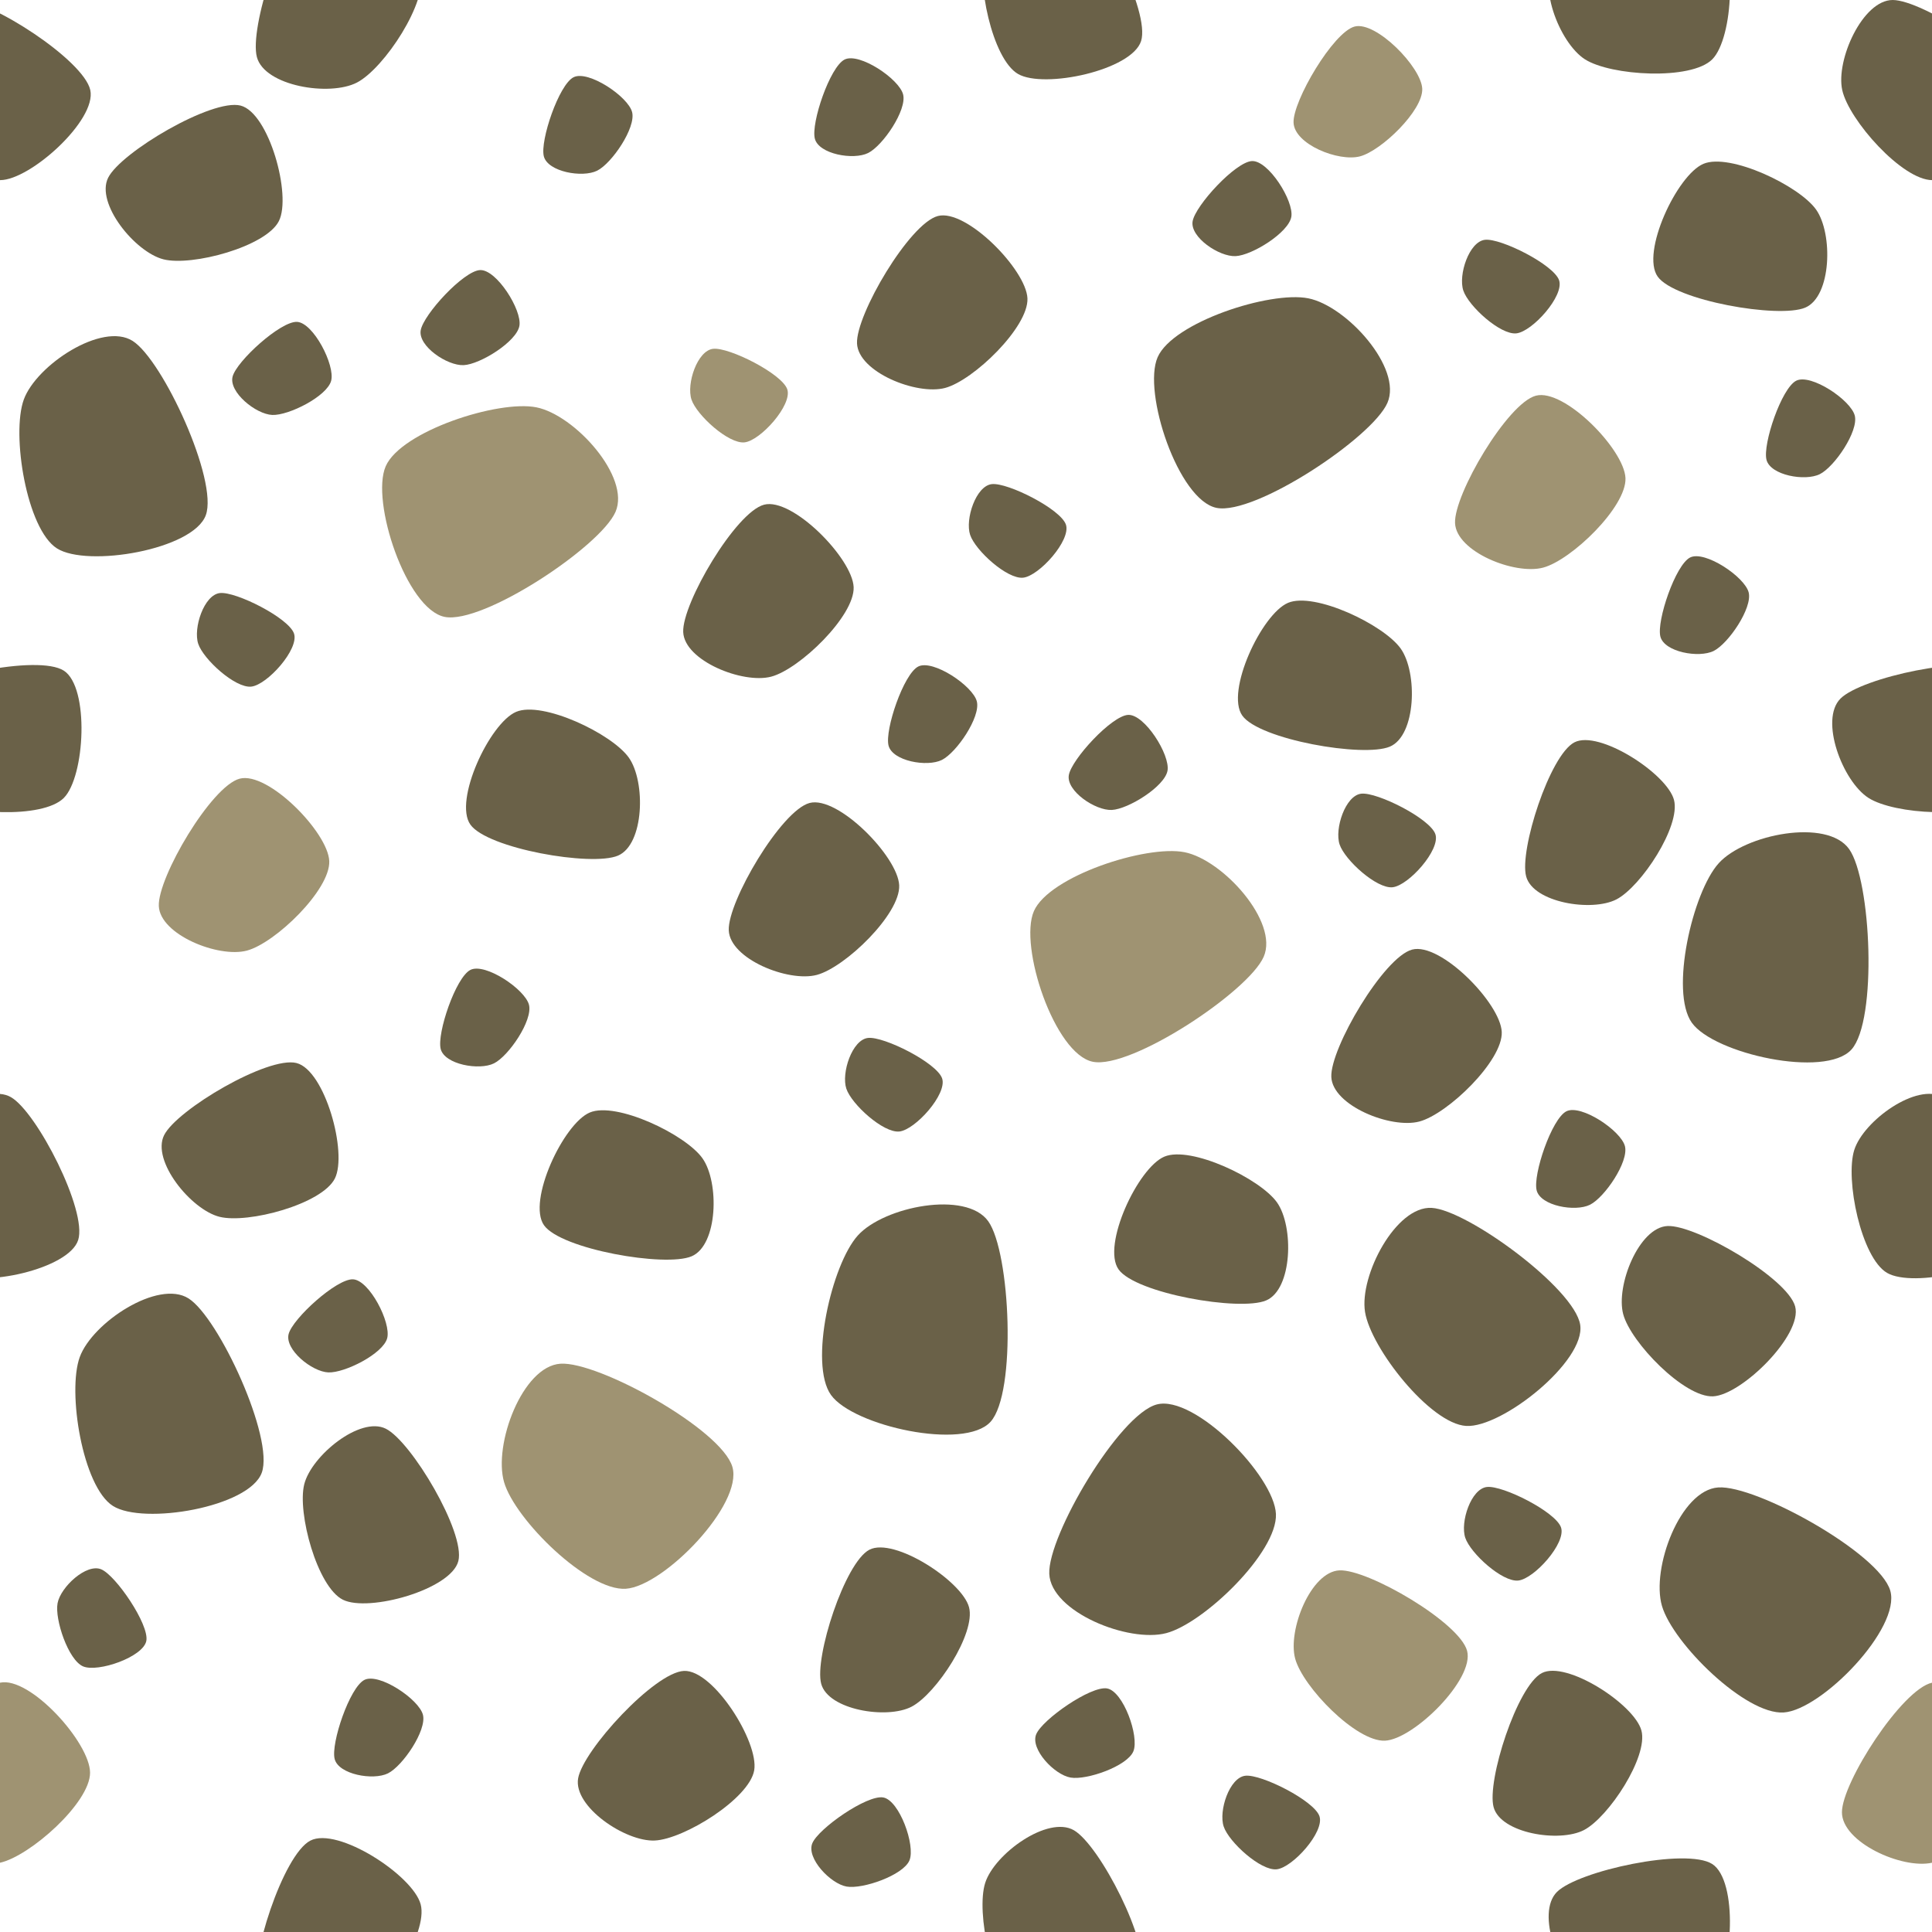<?xml version="1.0" encoding="UTF-8" standalone="no"?>
<!DOCTYPE svg PUBLIC "-//W3C//DTD SVG 1.1//EN" "http://www.w3.org/Graphics/SVG/1.1/DTD/svg11.dtd">
<svg width="100%" height="100%" viewBox="0 0 26 26" version="1.1" xmlns="http://www.w3.org/2000/svg" xmlns:xlink="http://www.w3.org/1999/xlink" xml:space="preserve" xmlns:serif="http://www.serif.com/" style="fill-rule:evenodd;clip-rule:evenodd;stroke-linejoin:round;stroke-miterlimit:2;">
    <g id="b">
        <g>
            <g>
                <g transform="matrix(1,0,0,1,-2.537,-1.608)">
                    <path d="M2.008,1.608C2.411,1.608 3.663,2.416 3.752,2.82C3.841,3.224 2.944,4.032 2.54,4.032C2.136,4.032 1.418,3.224 1.329,2.82C1.24,2.416 1.604,1.608 2.008,1.608Z" style="fill:rgb(106,97,72);"/>
                </g>
                <g>
                    <g transform="matrix(6.12323e-17,-1,1,6.12323e-17,-2.82,26.397)">
                        <path d="M2.008,1.608C2.411,1.608 3.663,2.416 3.752,2.82C3.841,3.224 2.944,4.032 2.54,4.032C2.136,4.032 1.418,3.224 1.329,2.82C1.24,2.416 1.604,1.608 2.008,1.608Z" style="fill:rgb(159,147,114);"/>
                    </g>
                    <g transform="matrix(6.12323e-17,-1,1,6.12323e-17,23.18,26.397)">
                        <path d="M2.008,1.608C2.411,1.608 3.663,2.416 3.752,2.82C3.841,3.224 2.944,4.032 2.54,4.032C2.136,4.032 1.418,3.224 1.329,2.82C1.24,2.416 1.604,1.608 2.008,1.608Z" style="fill:rgb(159,147,114);"/>
                    </g>
                    <g transform="matrix(1.268,-0.085,0.085,1.268,4.859,16.484)">
                        <path d="M2.008,1.608C2.411,1.608 3.663,2.416 3.752,2.82C3.841,3.224 2.944,4.032 2.54,4.032C2.136,4.032 1.418,3.224 1.329,2.82C1.24,2.416 1.604,1.608 2.008,1.608Z" style="fill:rgb(159,147,114);"/>
                    </g>
                    <g transform="matrix(-0.03,-0.721,0.721,-0.03,16.309,3.147)">
                        <path d="M2.008,1.608C2.411,1.608 3.663,2.416 3.752,2.82C3.841,3.224 2.944,4.032 2.54,4.032C2.136,4.032 1.418,3.224 1.329,2.82C1.24,2.416 1.604,1.608 2.008,1.608Z" style="fill:rgb(159,147,114);"/>
                    </g>
                    <g transform="matrix(-0.04,-0.955,0.955,-0.04,0.682,14.175)">
                        <path d="M2.008,1.608C2.411,1.608 3.663,2.416 3.752,2.82C3.841,3.224 2.944,4.032 2.54,4.032C2.136,4.032 1.418,3.224 1.329,2.82C1.24,2.416 1.604,1.608 2.008,1.608Z" style="fill:rgb(159,147,114);"/>
                    </g>
                    <g transform="matrix(-0.04,-0.955,0.955,-0.04,18.126,9.021)">
                        <path d="M2.008,1.608C2.411,1.608 3.663,2.416 3.752,2.82C3.841,3.224 2.944,4.032 2.54,4.032C2.136,4.032 1.418,3.224 1.329,2.82C1.24,2.416 1.604,1.608 2.008,1.608Z" style="fill:rgb(159,147,114);"/>
                    </g>
                    <g transform="matrix(0.955,-0.043,0.043,0.955,16.039,19.684)">
                        <path d="M2.008,1.608C2.411,1.608 3.663,2.416 3.752,2.82C3.841,3.224 2.944,4.032 2.54,4.032C2.136,4.032 1.418,3.224 1.329,2.82C1.24,2.416 1.604,1.608 2.008,1.608Z" style="fill:rgb(159,147,114);"/>
                    </g>
                    <g transform="matrix(0.532,-0.057,0.057,0.532,8.438,3.953)">
                        <path d="M2.008,1.608C2.411,1.608 3.663,2.416 3.752,2.82C3.841,3.224 2.944,4.032 2.54,4.032C2.136,4.032 1.418,3.224 1.329,2.82C1.24,2.416 1.604,1.608 2.008,1.608Z" style="fill:rgb(159,147,114);"/>
                    </g>
                    <g transform="matrix(-0.509,1.164,-1.164,-0.509,19.9,11.357)">
                        <path d="M2.008,1.608C2.411,1.608 3.663,2.416 3.752,2.82C3.841,3.224 2.944,4.032 2.54,4.032C2.136,4.032 1.418,3.224 1.329,2.82C1.24,2.416 1.604,1.608 2.008,1.608Z" style="fill:rgb(159,147,114);"/>
                    </g>
                    <g transform="matrix(-0.509,1.164,-1.164,-0.509,11.177,5.37)">
                        <path d="M2.008,1.608C2.411,1.608 3.663,2.416 3.752,2.82C3.841,3.224 2.944,4.032 2.54,4.032C2.136,4.032 1.418,3.224 1.329,2.82C1.24,2.416 1.604,1.608 2.008,1.608Z" style="fill:rgb(159,147,114);"/>
                    </g>
                </g>
                <g transform="matrix(0.707,-0.707,0.707,0.707,-3.788,9.684)">
                    <path d="M2.008,1.608C2.411,1.608 3.663,2.416 3.752,2.82C3.841,3.224 2.944,4.032 2.54,4.032C2.136,4.032 1.418,3.224 1.329,2.82C1.24,2.416 1.604,1.608 2.008,1.608Z" style="fill:rgb(106,97,72);"/>
                </g>
                <g transform="matrix(0.866,0.5,-0.5,0.866,-0.787,12.369)">
                    <path d="M2.008,1.608C2.411,1.608 3.663,2.416 3.752,2.82C3.841,3.224 2.944,4.032 2.54,4.032C2.136,4.032 1.418,3.224 1.329,2.82C1.24,2.416 1.604,1.608 2.008,1.608Z" style="fill:rgb(106,97,72);"/>
                </g>
                <g transform="matrix(1,0,0,1,23.463,-1.608)">
                    <path d="M2.008,1.608C2.411,1.608 3.663,2.416 3.752,2.82C3.841,3.224 2.944,4.032 2.54,4.032C2.136,4.032 1.418,3.224 1.329,2.82C1.24,2.416 1.604,1.608 2.008,1.608Z" style="fill:rgb(106,97,72);"/>
                </g>
                <g transform="matrix(0.707,-0.707,0.707,0.707,22.212,9.684)">
                    <path d="M2.008,1.608C2.411,1.608 3.663,2.416 3.752,2.82C3.841,3.224 2.944,4.032 2.54,4.032C2.136,4.032 1.418,3.224 1.329,2.82C1.24,2.416 1.604,1.608 2.008,1.608Z" style="fill:rgb(106,97,72);"/>
                </g>
                <g transform="matrix(0.707,-0.707,0.707,0.707,18.396,-0.256)">
                    <path d="M2.008,1.608C2.411,1.608 3.663,2.416 3.752,2.82C3.841,3.224 2.944,4.032 2.54,4.032C2.136,4.032 1.418,3.224 1.329,2.82C1.24,2.416 1.604,1.608 2.008,1.608Z" style="fill:rgb(106,97,72);"/>
                </g>
                <g transform="matrix(0.866,0.5,-0.5,0.866,13.517,-3.766)">
                    <path d="M2.008,1.608C2.411,1.608 3.663,2.416 3.752,2.82C3.841,3.224 2.944,4.032 2.54,4.032C2.136,4.032 1.418,3.224 1.329,2.82C1.24,2.416 1.604,1.608 2.008,1.608Z" style="fill:rgb(106,97,72);"/>
                </g>
                <g transform="matrix(-0.259,-0.966,0.966,-0.259,2.424,3.125)">
                    <path d="M2.008,1.608C2.411,1.608 3.663,2.416 3.752,2.82C3.841,3.224 2.944,4.032 2.54,4.032C2.136,4.032 1.418,3.224 1.329,2.82C1.24,2.416 1.604,1.608 2.008,1.608Z" style="fill:rgb(106,97,72);"/>
                </g>
                <g transform="matrix(-0.234,-0.872,0.872,-0.234,19.606,13.922)">
                    <path d="M2.008,1.608C2.411,1.608 3.663,2.416 3.752,2.82C3.841,3.224 2.944,4.032 2.54,4.032C2.136,4.032 1.418,3.224 1.329,2.82C1.24,2.416 1.604,1.608 2.008,1.608Z" style="fill:rgb(106,97,72);"/>
                </g>
                <g transform="matrix(-0.234,-0.872,0.872,-0.234,10.119,24.787)">
                    <path d="M2.008,1.608C2.411,1.608 3.663,2.416 3.752,2.82C3.841,3.224 2.944,4.032 2.54,4.032C2.136,4.032 1.418,3.224 1.329,2.82C1.24,2.416 1.604,1.608 2.008,1.608Z" style="fill:rgb(106,97,72);"/>
                </g>
                <g transform="matrix(-0.234,-0.872,0.872,-0.234,19.168,26.447)">
                    <path d="M2.008,1.608C2.411,1.608 3.663,2.416 3.752,2.82C3.841,3.224 2.944,4.032 2.54,4.032C2.136,4.032 1.418,3.224 1.329,2.82C1.24,2.416 1.604,1.608 2.008,1.608Z" style="fill:rgb(106,97,72);"/>
                </g>
                <g transform="matrix(1.268,-0.085,0.085,1.268,20.441,18.149)">
                    <path d="M2.008,1.608C2.411,1.608 3.663,2.416 3.752,2.82C3.841,3.224 2.944,4.032 2.54,4.032C2.136,4.032 1.418,3.224 1.329,2.82C1.24,2.416 1.604,1.608 2.008,1.608Z" style="fill:rgb(106,97,72);"/>
                </g>
                <g transform="matrix(-0.053,-1.27,1.27,-0.053,12.185,23.815)">
                    <path d="M2.008,1.608C2.411,1.608 3.663,2.416 3.752,2.82C3.841,3.224 2.944,4.032 2.54,4.032C2.136,4.032 1.418,3.224 1.329,2.82C1.24,2.416 1.604,1.608 2.008,1.608Z" style="fill:rgb(106,97,72);"/>
                </g>
                <g transform="matrix(1.195,0.071,-0.071,1.195,16.982,14.191)">
                    <path d="M2.008,1.608C2.411,1.608 3.663,2.416 3.752,2.82C3.841,3.224 2.944,4.032 2.54,4.032C2.136,4.032 1.418,3.224 1.329,2.82C1.24,2.416 1.604,1.608 2.008,1.608Z" style="fill:rgb(106,97,72);"/>
                </g>
                <g transform="matrix(1.011,0.642,-0.642,1.011,1.54,14.559)">
                    <path d="M2.008,1.608C2.411,1.608 3.663,2.416 3.752,2.82C3.841,3.224 2.944,4.032 2.54,4.032C2.136,4.032 1.418,3.224 1.329,2.82C1.24,2.416 1.604,1.608 2.008,1.608Z" style="fill:rgb(106,97,72);"/>
                </g>
                <g transform="matrix(1.011,0.642,-0.642,1.011,0.787,1.673)">
                    <path d="M2.008,1.608C2.411,1.608 3.663,2.416 3.752,2.82C3.841,3.224 2.944,4.032 2.54,4.032C2.136,4.032 1.418,3.224 1.329,2.82C1.24,2.416 1.604,1.608 2.008,1.608Z" style="fill:rgb(106,97,72);"/>
                </g>
                <g transform="matrix(-0.04,-0.955,0.955,-0.04,8.352,14.502)">
                    <path d="M2.008,1.608C2.411,1.608 3.663,2.416 3.752,2.82C3.841,3.224 2.944,4.032 2.54,4.032C2.136,4.032 1.418,3.224 1.329,2.82C1.24,2.416 1.604,1.608 2.008,1.608Z" style="fill:rgb(106,97,72);"/>
                </g>
                <g transform="matrix(-0.04,-0.955,0.955,-0.04,16.461,16.475)">
                    <path d="M2.008,1.608C2.411,1.608 3.663,2.416 3.752,2.82C3.841,3.224 2.944,4.032 2.54,4.032C2.136,4.032 1.418,3.224 1.329,2.82C1.24,2.416 1.604,1.608 2.008,1.608Z" style="fill:rgb(106,97,72);"/>
                </g>
                <g transform="matrix(0.428,-0.854,0.854,0.428,-0.024,16.303)">
                    <path d="M2.008,1.608C2.411,1.608 3.663,2.416 3.752,2.82C3.841,3.224 2.944,4.032 2.54,4.032C2.136,4.032 1.418,3.224 1.329,2.82C1.24,2.416 1.604,1.608 2.008,1.608Z" style="fill:rgb(106,97,72);"/>
                </g>
                <g transform="matrix(0.428,-0.854,0.854,0.428,-0.777,3.418)">
                    <path d="M2.008,1.608C2.411,1.608 3.663,2.416 3.752,2.82C3.841,3.224 2.944,4.032 2.54,4.032C2.136,4.032 1.418,3.224 1.329,2.82C1.24,2.416 1.604,1.608 2.008,1.608Z" style="fill:rgb(106,97,72);"/>
                </g>
                <g transform="matrix(-0.04,-0.955,0.955,-0.04,7.739,10.488)">
                    <path d="M2.008,1.608C2.411,1.608 3.663,2.416 3.752,2.82C3.841,3.224 2.944,4.032 2.54,4.032C2.136,4.032 1.418,3.224 1.329,2.82C1.24,2.416 1.604,1.608 2.008,1.608Z" style="fill:rgb(106,97,72);"/>
                </g>
                <g transform="matrix(-0.04,-0.955,0.955,-0.04,10.078,6.603)">
                    <path d="M2.008,1.608C2.411,1.608 3.663,2.416 3.752,2.82C3.841,3.224 2.944,4.032 2.54,4.032C2.136,4.032 1.418,3.224 1.329,2.82C1.24,2.416 1.604,1.608 2.008,1.608Z" style="fill:rgb(106,97,72);"/>
                </g>
                <g transform="matrix(-0.88,0.372,-0.372,-0.88,19.404,18.169)">
                    <path d="M2.008,1.608C2.411,1.608 3.663,2.416 3.752,2.82C3.841,3.224 2.944,4.032 2.54,4.032C2.136,4.032 1.418,3.224 1.329,2.82C1.24,2.416 1.604,1.608 2.008,1.608Z" style="fill:rgb(106,97,72);"/>
                </g>
                <g transform="matrix(-0.88,0.372,-0.372,-0.88,26.659,4.808)">
                    <path d="M2.008,1.608C2.411,1.608 3.663,2.416 3.752,2.82C3.841,3.224 2.944,4.032 2.54,4.032C2.136,4.032 1.418,3.224 1.329,2.82C1.24,2.416 1.604,1.608 2.008,1.608Z" style="fill:rgb(106,97,72);"/>
                </g>
                <g transform="matrix(-0.88,0.372,-0.372,-0.88,10.681,12.183)">
                    <path d="M2.008,1.608C2.411,1.608 3.663,2.416 3.752,2.82C3.841,3.224 2.944,4.032 2.54,4.032C2.136,4.032 1.418,3.224 1.329,2.82C1.24,2.416 1.604,1.608 2.008,1.608Z" style="fill:rgb(106,97,72);"/>
                </g>
                <g transform="matrix(-0.88,0.372,-0.372,-0.88,21.069,10.716)">
                    <path d="M2.008,1.608C2.411,1.608 3.663,2.416 3.752,2.82C3.841,3.224 2.944,4.032 2.54,4.032C2.136,4.032 1.418,3.224 1.329,2.82C1.24,2.416 1.604,1.608 2.008,1.608Z" style="fill:rgb(106,97,72);"/>
                </g>
                <g transform="matrix(-0.88,0.372,-0.372,-0.88,11.672,17.575)">
                    <path d="M2.008,1.608C2.411,1.608 3.663,2.416 3.752,2.82C3.841,3.224 2.944,4.032 2.54,4.032C2.136,4.032 1.418,3.224 1.329,2.82C1.24,2.416 1.604,1.608 2.008,1.608Z" style="fill:rgb(106,97,72);"/>
                </g>
                <g transform="matrix(0.955,-0.043,0.043,0.955,20.454,15.05)">
                    <path d="M2.008,1.608C2.411,1.608 3.663,2.416 3.752,2.82C3.841,3.224 2.944,4.032 2.54,4.032C2.136,4.032 1.418,3.224 1.329,2.82C1.24,2.416 1.604,1.608 2.008,1.608Z" style="fill:rgb(106,97,72);"/>
                </g>
                <g transform="matrix(0.856,0.426,-0.426,0.856,4.158,16.995)">
                    <path d="M2.008,1.608C2.411,1.608 3.663,2.416 3.752,2.82C3.841,3.224 2.944,4.032 2.54,4.032C2.136,4.032 1.418,3.224 1.329,2.82C1.24,2.416 1.604,1.608 2.008,1.608Z" style="fill:rgb(106,97,72);"/>
                </g>
                <g transform="matrix(0.162,-0.942,0.942,0.162,5.94,25.564)">
                    <path d="M2.008,1.608C2.411,1.608 3.663,2.416 3.752,2.82C3.841,3.224 2.944,4.032 2.54,4.032C2.136,4.032 1.418,3.224 1.329,2.82C1.24,2.416 1.604,1.608 2.008,1.608Z" style="fill:rgb(106,97,72);"/>
                </g>
                <g transform="matrix(0.091,-0.528,0.528,0.091,13.352,11.345)">
                    <path d="M2.008,1.608C2.411,1.608 3.663,2.416 3.752,2.82C3.841,3.224 2.944,4.032 2.54,4.032C2.136,4.032 1.418,3.224 1.329,2.82C1.24,2.416 1.604,1.608 2.008,1.608Z" style="fill:rgb(106,97,72);"/>
                </g>
                <g transform="matrix(0.091,-0.528,0.528,0.091,4.63,5.359)">
                    <path d="M2.008,1.608C2.411,1.608 3.663,2.416 3.752,2.82C3.841,3.224 2.944,4.032 2.54,4.032C2.136,4.032 1.418,3.224 1.329,2.82C1.24,2.416 1.604,1.608 2.008,1.608Z" style="fill:rgb(106,97,72);"/>
                </g>
                <g transform="matrix(0.091,-0.528,0.528,0.091,15.018,3.892)">
                    <path d="M2.008,1.608C2.411,1.608 3.663,2.416 3.752,2.82C3.841,3.224 2.944,4.032 2.54,4.032C2.136,4.032 1.418,3.224 1.329,2.82C1.24,2.416 1.604,1.608 2.008,1.608Z" style="fill:rgb(106,97,72);"/>
                </g>
                <g transform="matrix(0.532,-0.057,0.057,0.532,17.16,9.94)">
                    <path d="M2.008,1.608C2.411,1.608 3.663,2.416 3.752,2.82C3.841,3.224 2.944,4.032 2.54,4.032C2.136,4.032 1.418,3.224 1.329,2.82C1.24,2.416 1.604,1.608 2.008,1.608Z" style="fill:rgb(106,97,72);"/>
                </g>
                <g transform="matrix(0.532,-0.057,0.057,0.532,18.825,2.486)">
                    <path d="M2.008,1.608C2.411,1.608 3.663,2.416 3.752,2.82C3.841,3.224 2.944,4.032 2.54,4.032C2.136,4.032 1.418,3.224 1.329,2.82C1.24,2.416 1.604,1.608 2.008,1.608Z" style="fill:rgb(106,97,72);"/>
                </g>
                <g transform="matrix(0.532,-0.057,0.057,0.532,10.522,13.227)">
                    <path d="M2.008,1.608C2.411,1.608 3.663,2.416 3.752,2.82C3.841,3.224 2.944,4.032 2.54,4.032C2.136,4.032 1.418,3.224 1.329,2.82C1.24,2.416 1.604,1.608 2.008,1.608Z" style="fill:rgb(106,97,72);"/>
                </g>
                <g transform="matrix(0.532,-0.057,0.057,0.532,1.8,7.24)">
                    <path d="M2.008,1.608C2.411,1.608 3.663,2.416 3.752,2.82C3.841,3.224 2.944,4.032 2.54,4.032C2.136,4.032 1.418,3.224 1.329,2.82C1.24,2.416 1.604,1.608 2.008,1.608Z" style="fill:rgb(106,97,72);"/>
                </g>
                <g transform="matrix(0.532,-0.057,0.057,0.532,12.188,5.774)">
                    <path d="M2.008,1.608C2.411,1.608 3.663,2.416 3.752,2.82C3.841,3.224 2.944,4.032 2.54,4.032C2.136,4.032 1.418,3.224 1.329,2.82C1.24,2.416 1.604,1.608 2.008,1.608Z" style="fill:rgb(106,97,72);"/>
                </g>
                <g transform="matrix(0.532,-0.057,0.057,0.532,18.851,19.27)">
                    <path d="M2.008,1.608C2.411,1.608 3.663,2.416 3.752,2.82C3.841,3.224 2.944,4.032 2.54,4.032C2.136,4.032 1.418,3.224 1.329,2.82C1.24,2.416 1.604,1.608 2.008,1.608Z" style="fill:rgb(106,97,72);"/>
                </g>
                <g transform="matrix(0.493,0.209,-0.209,0.493,0.709,19.907)">
                    <path d="M2.008,1.608C2.411,1.608 3.663,2.416 3.752,2.82C3.841,3.224 2.944,4.032 2.54,4.032C2.136,4.032 1.418,3.224 1.329,2.82C1.24,2.416 1.604,1.608 2.008,1.608Z" style="fill:rgb(106,97,72);"/>
                </g>
                <g transform="matrix(0.532,-0.057,0.057,0.532,15.6,23.156)">
                    <path d="M2.008,1.608C2.411,1.608 3.663,2.416 3.752,2.82C3.841,3.224 2.944,4.032 2.54,4.032C2.136,4.032 1.418,3.224 1.329,2.82C1.24,2.416 1.604,1.608 2.008,1.608Z" style="fill:rgb(106,97,72);"/>
                </g>
                <g transform="matrix(0.203,-0.495,0.495,0.203,12.741,24.007)">
                    <path d="M2.008,1.608C2.411,1.608 3.663,2.416 3.752,2.82C3.841,3.224 2.944,4.032 2.54,4.032C2.136,4.032 1.418,3.224 1.329,2.82C1.24,2.416 1.604,1.608 2.008,1.608Z" style="fill:rgb(106,97,72);"/>
                </g>
                <g transform="matrix(0.203,-0.495,0.495,0.203,9.728,25.474)">
                    <path d="M2.008,1.608C2.411,1.608 3.663,2.416 3.752,2.82C3.841,3.224 2.944,4.032 2.54,4.032C2.136,4.032 1.418,3.224 1.329,2.82C1.24,2.416 1.604,1.608 2.008,1.608Z" style="fill:rgb(106,97,72);"/>
                </g>
                <g transform="matrix(-0.131,-0.519,0.519,-0.131,20.108,17.272)">
                    <path d="M2.008,1.608C2.411,1.608 3.663,2.416 3.752,2.82C3.841,3.224 2.944,4.032 2.54,4.032C2.136,4.032 1.418,3.224 1.329,2.82C1.24,2.416 1.604,1.608 2.008,1.608Z" style="fill:rgb(106,97,72);"/>
                </g>
                <g transform="matrix(0.137,-0.517,0.517,0.137,2.778,18.77)">
                    <path d="M2.008,1.608C2.411,1.608 3.663,2.416 3.752,2.82C3.841,3.224 2.944,4.032 2.54,4.032C2.136,4.032 1.418,3.224 1.329,2.82C1.24,2.416 1.604,1.608 2.008,1.608Z" style="fill:rgb(106,97,72);"/>
                </g>
                <g transform="matrix(0.137,-0.517,0.517,0.137,2.024,5.885)">
                    <path d="M2.008,1.608C2.411,1.608 3.663,2.416 3.752,2.82C3.841,3.224 2.944,4.032 2.54,4.032C2.136,4.032 1.418,3.224 1.329,2.82C1.24,2.416 1.604,1.608 2.008,1.608Z" style="fill:rgb(106,97,72);"/>
                </g>
                <g transform="matrix(-0.131,-0.519,0.519,-0.131,11.386,11.286)">
                    <path d="M2.008,1.608C2.411,1.608 3.663,2.416 3.752,2.82C3.841,3.224 2.944,4.032 2.54,4.032C2.136,4.032 1.418,3.224 1.329,2.82C1.24,2.416 1.604,1.608 2.008,1.608Z" style="fill:rgb(106,97,72);"/>
                </g>
                <g transform="matrix(-0.131,-0.519,0.519,-0.131,5.359,15.369)">
                    <path d="M2.008,1.608C2.411,1.608 3.663,2.416 3.752,2.82C3.841,3.224 2.944,4.032 2.54,4.032C2.136,4.032 1.418,3.224 1.329,2.82C1.24,2.416 1.604,1.608 2.008,1.608Z" style="fill:rgb(106,97,72);"/>
                </g>
                <g transform="matrix(-0.131,-0.519,0.519,-0.131,3.932,24.924)">
                    <path d="M2.008,1.608C2.411,1.608 3.663,2.416 3.752,2.82C3.841,3.224 2.944,4.032 2.54,4.032C2.136,4.032 1.418,3.224 1.329,2.82C1.24,2.416 1.604,1.608 2.008,1.608Z" style="fill:rgb(106,97,72);"/>
                </g>
                <g transform="matrix(-0.131,-0.519,0.519,-0.131,21.773,9.819)">
                    <path d="M2.008,1.608C2.411,1.608 3.663,2.416 3.752,2.82C3.841,3.224 2.944,4.032 2.54,4.032C2.136,4.032 1.418,3.224 1.329,2.82C1.24,2.416 1.604,1.608 2.008,1.608Z" style="fill:rgb(106,97,72);"/>
                </g>
                <g transform="matrix(-0.131,-0.519,0.519,-0.131,23.201,7.44)">
                    <path d="M2.008,1.608C2.411,1.608 3.663,2.416 3.752,2.82C3.841,3.224 2.944,4.032 2.54,4.032C2.136,4.032 1.418,3.224 1.329,2.82C1.24,2.416 1.604,1.608 2.008,1.608Z" style="fill:rgb(106,97,72);"/>
                </g>
                <g transform="matrix(-0.131,-0.519,0.519,-0.131,10.394,3.118)">
                    <path d="M2.008,1.608C2.411,1.608 3.663,2.416 3.752,2.82C3.841,3.224 2.944,4.032 2.54,4.032C2.136,4.032 1.418,3.224 1.329,2.82C1.24,2.416 1.604,1.608 2.008,1.608Z" style="fill:rgb(106,97,72);"/>
                </g>
                <g transform="matrix(-0.131,-0.519,0.519,-0.131,6.747,3.356)">
                    <path d="M2.008,1.608C2.411,1.608 3.663,2.416 3.752,2.82C3.841,3.224 2.944,4.032 2.54,4.032C2.136,4.032 1.418,3.224 1.329,2.82C1.24,2.416 1.604,1.608 2.008,1.608Z" style="fill:rgb(106,97,72);"/>
                </g>
                <g transform="matrix(0.737,1.035,-1.035,0.737,25.069,8.163)">
                    <path d="M2.008,1.608C2.411,1.608 3.663,2.416 3.752,2.82C3.841,3.224 2.944,4.032 2.54,4.032C2.136,4.032 1.418,3.224 1.329,2.82C1.24,2.416 1.604,1.608 2.008,1.608Z" style="fill:rgb(106,97,72);"/>
                </g>
                <g transform="matrix(0.737,1.035,-1.035,0.737,13.484,13.172)">
                    <path d="M2.008,1.608C2.411,1.608 3.663,2.416 3.752,2.82C3.841,3.224 2.944,4.032 2.54,4.032C2.136,4.032 1.418,3.224 1.329,2.82C1.24,2.416 1.604,1.608 2.008,1.608Z" style="fill:rgb(106,97,72);"/>
                </g>
                <g transform="matrix(-0.509,1.164,-1.164,-0.509,21.565,3.903)">
                    <path d="M2.008,1.608C2.411,1.608 3.663,2.416 3.752,2.82C3.841,3.224 2.944,4.032 2.54,4.032C2.136,4.032 1.418,3.224 1.329,2.82C1.24,2.416 1.604,1.608 2.008,1.608Z" style="fill:rgb(106,97,72);"/>
                </g>
                <g transform="matrix(0.707,-0.707,0.707,0.707,18.396,25.744)">
                    <path d="M2.008,1.608C2.411,1.608 3.663,2.416 3.752,2.82C3.841,3.224 2.944,4.032 2.54,4.032C2.136,4.032 1.418,3.224 1.329,2.82C1.24,2.416 1.604,1.608 2.008,1.608Z" style="fill:rgb(106,97,72);"/>
                </g>
                <g transform="matrix(0.866,0.5,-0.5,0.866,13.517,22.234)">
                    <path d="M2.008,1.608C2.411,1.608 3.663,2.416 3.752,2.82C3.841,3.224 2.944,4.032 2.54,4.032C2.136,4.032 1.418,3.224 1.329,2.82C1.24,2.416 1.604,1.608 2.008,1.608Z" style="fill:rgb(106,97,72);"/>
                </g>
                <g transform="matrix(-0.259,-0.966,0.966,-0.259,2.424,29.125)">
                    <path d="M2.008,1.608C2.411,1.608 3.663,2.416 3.752,2.82C3.841,3.224 2.944,4.032 2.54,4.032C2.136,4.032 1.418,3.224 1.329,2.82C1.24,2.416 1.604,1.608 2.008,1.608Z" style="fill:rgb(106,97,72);"/>
                </g>
                <g transform="matrix(0.866,0.5,-0.5,0.866,25.213,12.369)">
                    <path d="M2.008,1.608C2.411,1.608 3.663,2.416 3.752,2.82C3.841,3.224 2.944,4.032 2.54,4.032C2.136,4.032 1.418,3.224 1.329,2.82C1.24,2.416 1.604,1.608 2.008,1.608Z" style="fill:rgb(106,97,72);"/>
                </g>
            </g>
        </g>
    </g>
</svg>
